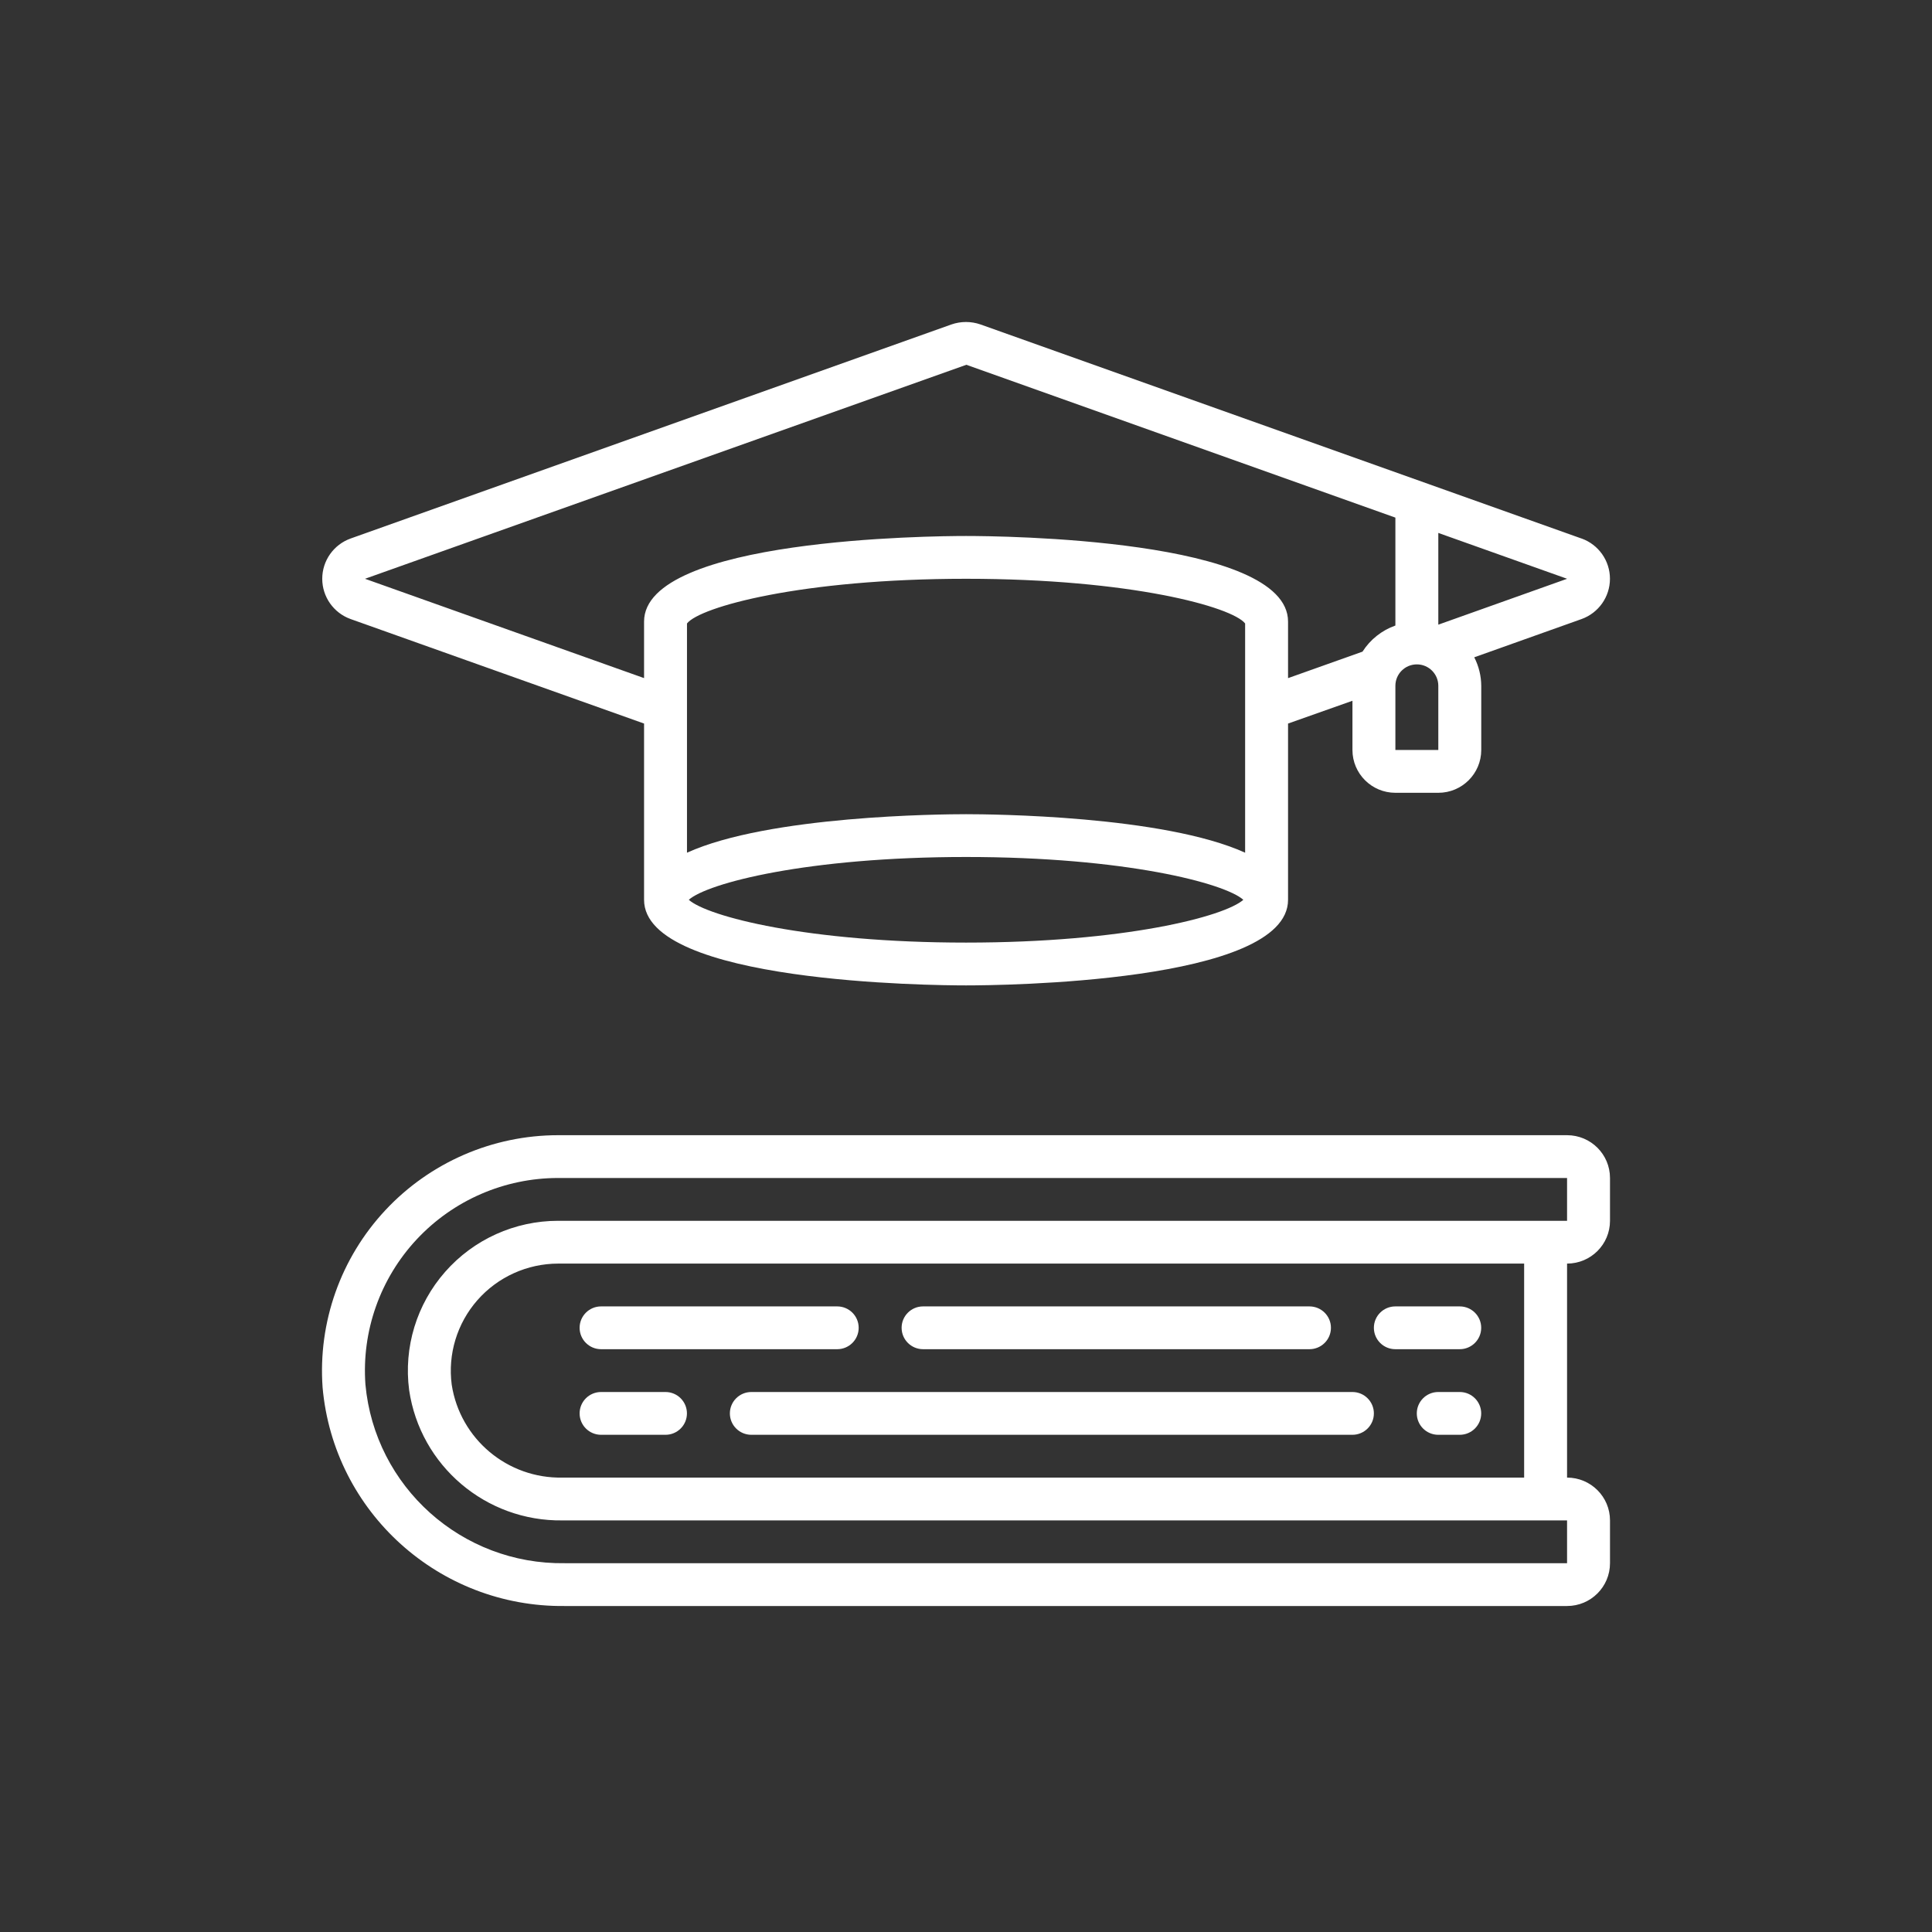 <svg width="120" height="120" viewBox="0 0 120 120" fill="none" xmlns="http://www.w3.org/2000/svg">
<rect x="0" y="0" width="120" height="120" fill="#333333" stroke="none"/>
<path d="M37.334 89.118H41.334C42.071 89.118 42.667 88.523 42.667 87.789C42.667 87.055 42.071 86.46 41.334 86.46H37.334C36.598 86.46 36.001 87.055 36.001 87.789C36.001 88.523 36.598 89.118 37.334 89.118Z" fill="white"/>
<path d="M45.334 87.789C45.334 88.523 45.931 89.118 46.668 89.118H84.001C84.737 89.118 85.334 88.523 85.334 87.789C85.334 87.055 84.737 86.46 84.001 86.46H46.668C45.931 86.46 45.334 87.055 45.334 87.789Z" fill="white"/>
<path d="M90.667 86.46H89.333C88.597 86.46 88 87.055 88 87.789C88 88.523 88.597 89.118 89.333 89.118H90.667C91.403 89.118 92 88.523 92 87.789C92 87.055 91.403 86.46 90.667 86.46Z" fill="white"/>
<path d="M86.667 83.801H90.667C91.403 83.801 92 83.206 92 82.472C92 81.738 91.403 81.143 90.667 81.143H86.667C85.931 81.143 85.334 81.738 85.334 82.472C85.334 83.206 85.931 83.801 86.667 83.801Z" fill="white"/>
<path d="M57.334 83.801H81.333C82.07 83.801 82.667 83.206 82.667 82.472C82.667 81.738 82.07 81.143 81.333 81.143H57.334C56.597 81.143 56.001 81.738 56.001 82.472C56.001 83.206 56.597 83.801 57.334 83.801Z" fill="white"/>
<path d="M37.334 83.801H52.001C52.737 83.801 53.334 83.206 53.334 82.472C53.334 81.738 52.737 81.143 52.001 81.143H37.334C36.598 81.143 36.001 81.738 36.001 82.472C36.001 83.206 36.598 83.801 37.334 83.801Z" fill="white"/>
<path d="M97.333 70.509H34.668C30.596 70.51 26.707 72.199 23.933 75.17C21.159 78.141 19.747 82.129 20.037 86.178C20.725 93.926 27.28 99.84 35.082 99.752H97.333C98.806 99.752 100 98.561 100 97.093V94.435C100 92.967 98.806 91.776 97.333 91.776V78.484C98.806 78.484 100 77.294 100 75.826V73.167C100 71.699 98.806 70.509 97.333 70.509ZM94.667 91.776H34.942C31.521 91.847 28.577 89.38 28.057 86.007C27.807 84.109 28.389 82.195 29.654 80.754C30.92 79.314 32.747 78.487 34.668 78.484H94.667V91.776ZM97.333 75.826H34.668C31.98 75.825 29.422 76.98 27.65 78.995C25.878 81.009 25.063 83.687 25.413 86.344C26.103 91.043 30.18 94.504 34.942 94.435H97.333V97.093H35.082C28.678 97.188 23.281 92.35 22.697 85.992C22.457 82.677 23.611 79.413 25.881 76.981C28.152 74.548 31.335 73.167 34.668 73.167H97.333V75.826Z" fill="white"/>
<path d="M98.228 33.448L60.909 20.155C60.319 19.948 59.677 19.948 59.087 20.155L21.777 33.448C20.72 33.828 20.015 34.828 20.015 35.949C20.015 37.069 20.72 38.07 21.777 38.45L40.004 44.941V55.888C40.004 61.056 57.957 61.205 60.004 61.205C62.05 61.205 80.003 61.056 80.003 55.888V44.941L84.003 43.526V46.583C84.003 48.051 85.197 49.242 86.67 49.242H89.336C90.809 49.242 92.003 48.051 92.003 46.583V42.596C91.999 41.98 91.85 41.374 91.568 40.826L98.235 38.45C99.292 38.07 99.997 37.069 99.997 35.949C99.997 34.828 99.292 33.828 98.235 33.448H98.228ZM77.337 52.963C72.258 50.658 61.557 50.571 60.004 50.571C58.45 50.571 47.749 50.658 42.67 52.963V38.725C43.47 37.701 49.758 35.949 60.004 35.949C70.249 35.949 76.537 37.701 77.337 38.725V52.963ZM60.004 58.546C50.137 58.546 43.941 56.922 42.782 55.888C43.941 54.854 50.14 53.229 60.004 53.229C69.867 53.229 76.066 54.854 77.225 55.888C76.066 56.922 69.87 58.546 60.004 58.546V58.546ZM84.628 40.475L80.003 42.12V38.608C80.003 33.44 62.05 33.291 60.004 33.291C57.957 33.291 40.004 33.44 40.004 38.608V42.118L22.671 35.949L60.022 22.657L86.67 32.15V38.852C85.827 39.151 85.108 39.722 84.628 40.475ZM89.336 46.583H86.67V42.596C86.67 41.861 87.267 41.266 88.003 41.266C88.739 41.266 89.336 41.861 89.336 42.596V46.583ZM89.336 38.799V33.101L97.336 35.949L89.336 38.799Z" fill="white"/>
</svg>
